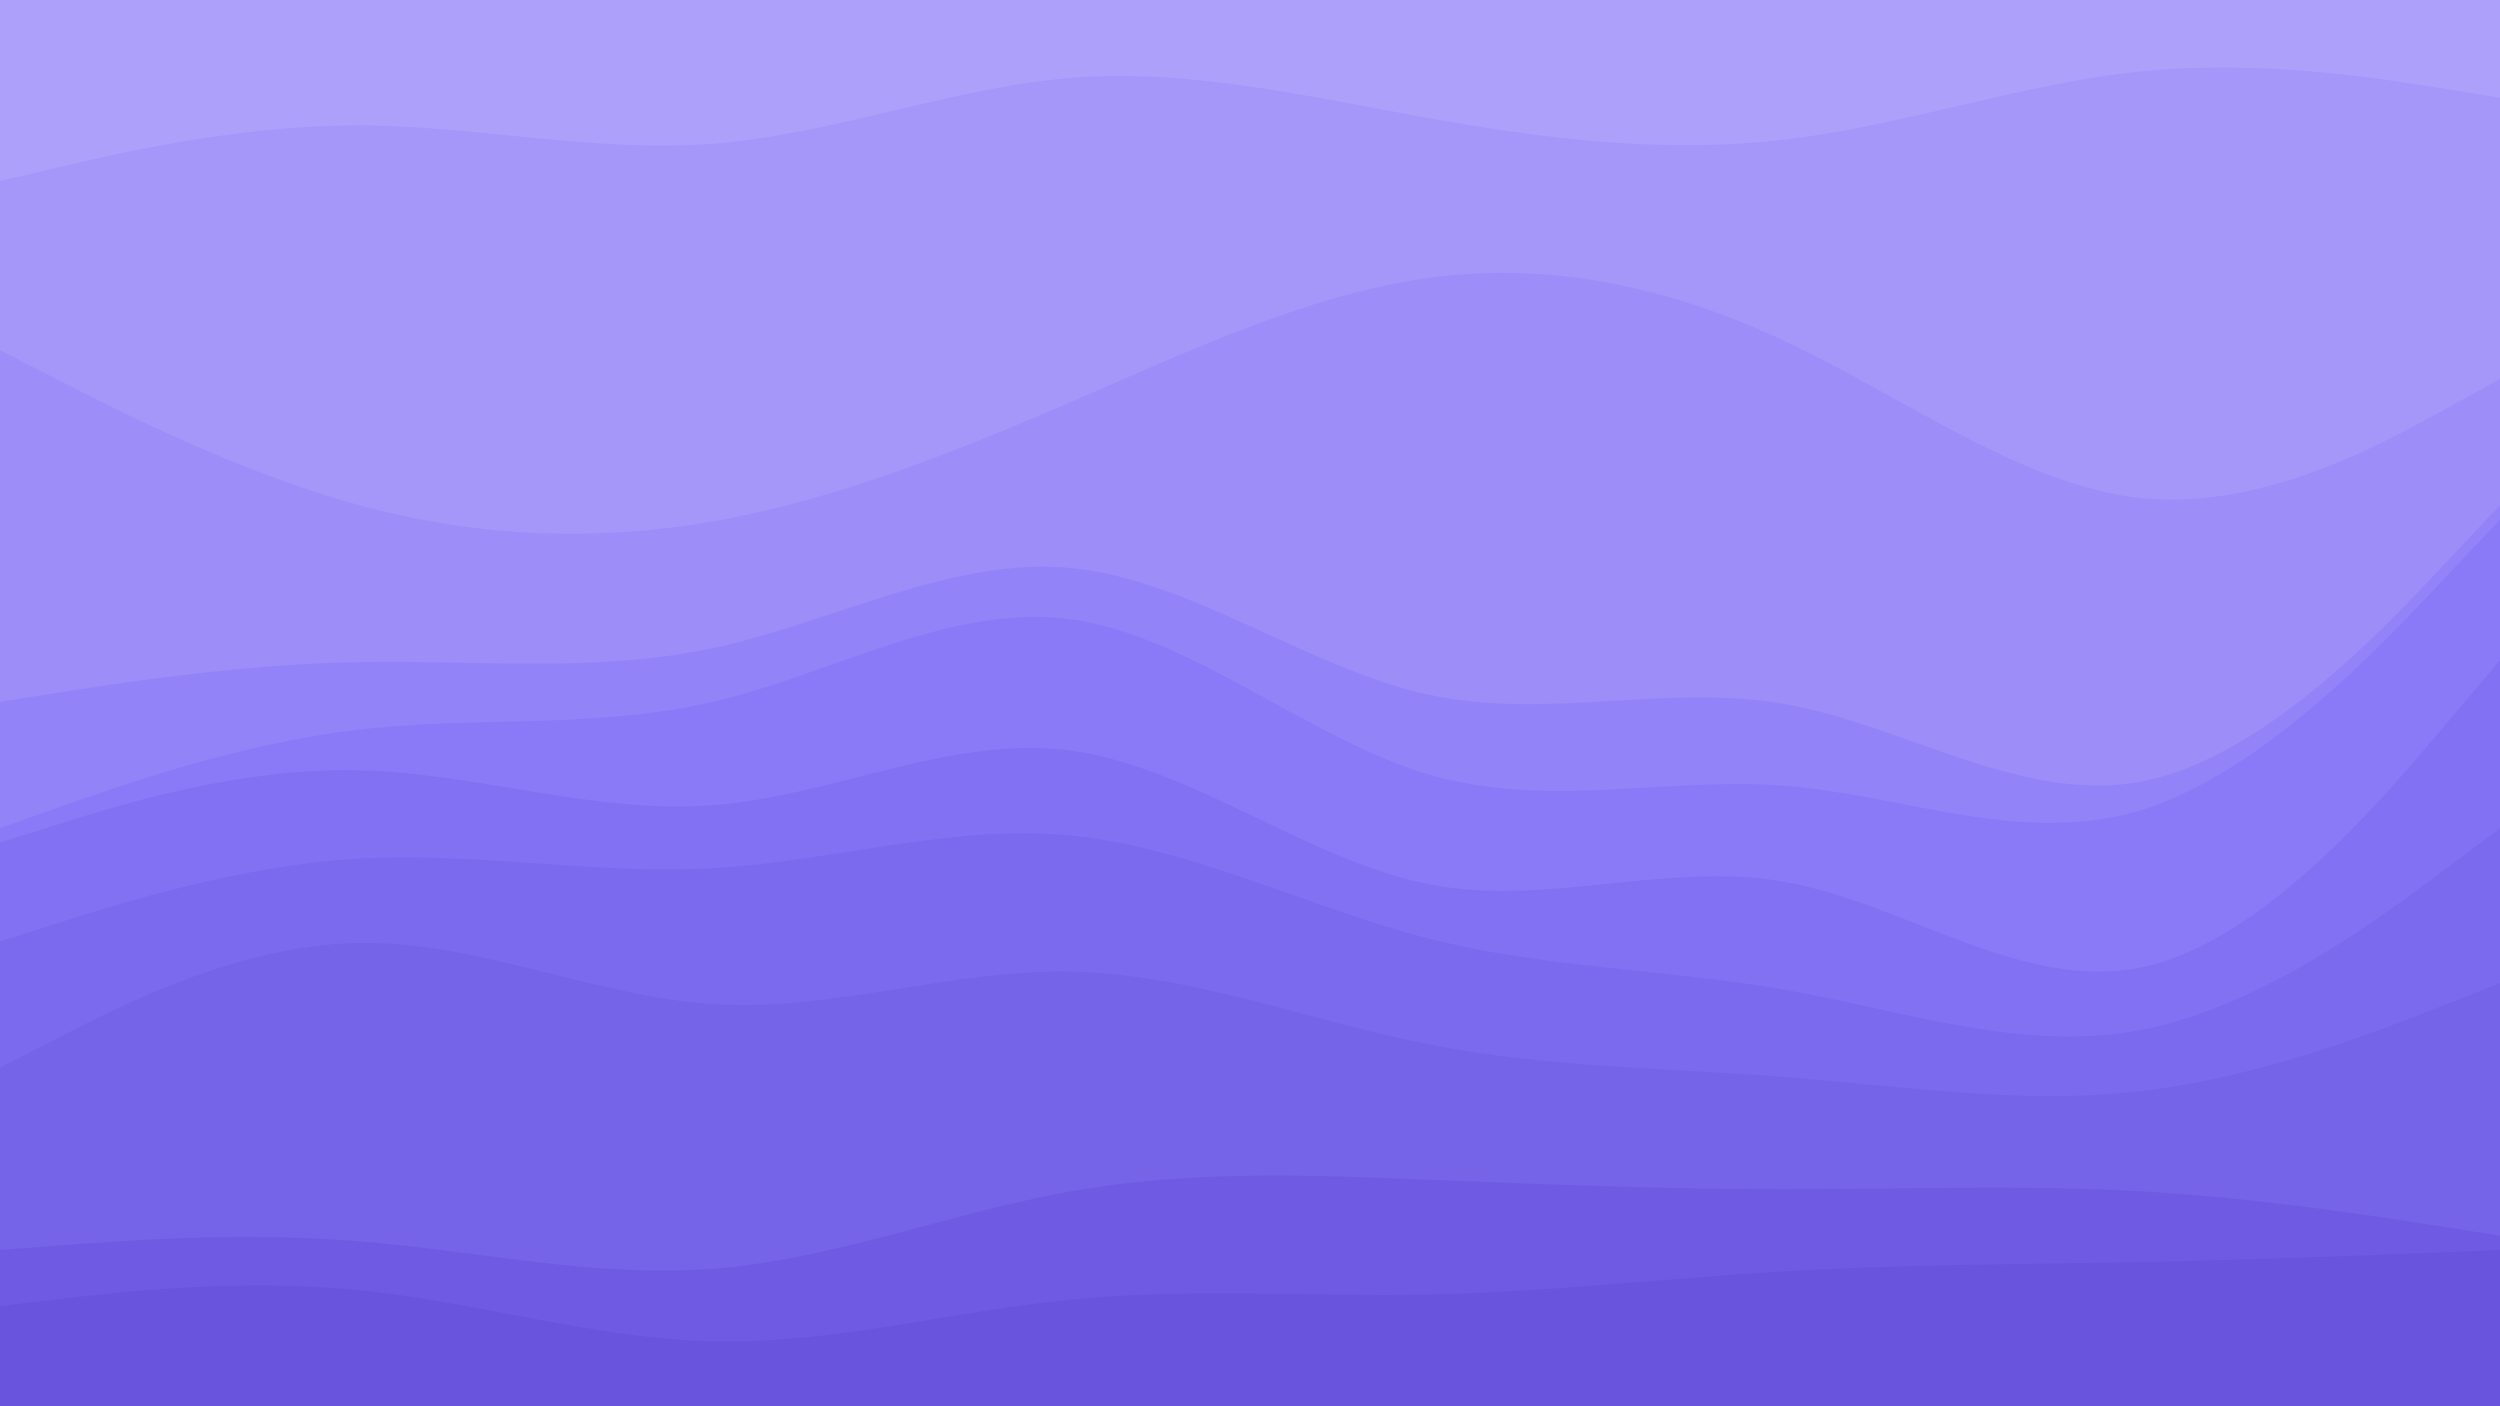 <svg id="visual" viewBox="0 0 1920 1080" width="1920" height="1080" xmlns="http://www.w3.org/2000/svg" xmlns:xlink="http://www.w3.org/1999/xlink" version="1.1"><path d="M0 141L45.7 130.3C91.3 119.7 182.7 98.3 274.2 98.3C365.7 98.3 457.3 119.7 548.8 112.3C640.3 105 731.7 69 823 61.8C914.3 54.7 1005.7 76.3 1097 92.7C1188.3 109 1279.7 120 1371.2 109.2C1462.7 98.3 1554.3 65.7 1645.8 56.7C1737.3 47.7 1828.7 62.3 1874.3 69.7L1920 77L1920 0L1874.3 0C1828.7 0 1737.3 0 1645.8 0C1554.3 0 1462.7 0 1371.2 0C1279.7 0 1188.3 0 1097 0C1005.7 0 914.3 0 823 0C731.7 0 640.3 0 548.8 0C457.3 0 365.7 0 274.2 0C182.7 0 91.3 0 45.7 0L0 0Z" fill="#ada0fb"></path><path d="M0 271L45.7 294.3C91.3 317.7 182.7 364.3 274.2 389.5C365.7 414.7 457.3 418.3 548.8 402.2C640.3 386 731.7 350 823 310.5C914.3 271 1005.7 228 1097 215.5C1188.3 203 1279.7 221 1371.2 264.2C1462.7 307.3 1554.3 375.7 1645.8 384.7C1737.3 393.7 1828.7 343.3 1874.3 318.2L1920 293L1920 75L1874.3 67.7C1828.7 60.3 1737.3 45.7 1645.8 54.7C1554.3 63.7 1462.7 96.3 1371.2 107.2C1279.7 118 1188.3 107 1097 90.7C1005.7 74.3 914.3 52.7 823 59.8C731.7 67 640.3 103 548.8 110.3C457.3 117.7 365.7 96.3 274.2 96.3C182.7 96.3 91.3 117.7 45.7 128.3L0 139Z" fill="#a596fa"></path><path d="M0 541L45.7 533.8C91.3 526.7 182.7 512.3 274.2 510.5C365.7 508.7 457.3 519.3 548.8 499.5C640.3 479.7 731.7 429.3 823 438.3C914.3 447.3 1005.7 515.7 1097 535.5C1188.3 555.3 1279.7 526.7 1371.2 542.8C1462.7 559 1554.3 620 1645.8 602C1737.3 584 1828.7 487 1874.3 438.5L1920 390L1920 291L1874.3 316.2C1828.7 341.3 1737.3 391.7 1645.8 382.7C1554.3 373.7 1462.7 305.3 1371.2 262.2C1279.7 219 1188.3 201 1097 213.5C1005.7 226 914.3 269 823 308.5C731.7 348 640.3 384 548.8 400.2C457.3 416.3 365.7 412.7 274.2 387.5C182.7 362.3 91.3 315.7 45.7 292.3L0 269Z" fill="#9c8df9"></path><path d="M0 638L45.7 621.8C91.3 605.7 182.7 573.3 274.2 562.5C365.7 551.7 457.3 562.3 548.8 540.7C640.3 519 731.7 465 823 477.7C914.3 490.3 1005.7 569.7 1097 596.7C1188.3 623.7 1279.7 598.3 1371.2 605.5C1462.7 612.7 1554.3 652.3 1645.8 623.7C1737.3 595 1828.7 498 1874.3 449.5L1920 401L1920 388L1874.3 436.5C1828.7 485 1737.3 582 1645.8 600C1554.3 618 1462.7 557 1371.2 540.8C1279.7 524.7 1188.3 553.3 1097 533.5C1005.7 513.7 914.3 445.3 823 436.3C731.7 427.3 640.3 477.7 548.8 497.5C457.3 517.3 365.7 506.7 274.2 508.5C182.7 510.3 91.3 524.7 45.7 531.8L0 539Z" fill="#9383f8"></path><path d="M0 649L45.7 634.7C91.3 620.3 182.7 591.7 274.2 593.5C365.7 595.3 457.3 627.7 548.8 620.3C640.3 613 731.7 566 823 578.5C914.3 591 1005.7 663 1097 681C1188.3 699 1279.7 663 1371.2 679.3C1462.7 695.7 1554.3 764.3 1645.8 744.7C1737.3 725 1828.7 617 1874.3 563L1920 509L1920 399L1874.3 447.5C1828.7 496 1737.3 593 1645.8 621.7C1554.3 650.3 1462.7 610.7 1371.2 603.5C1279.7 596.3 1188.3 621.7 1097 594.7C1005.7 567.7 914.3 488.3 823 475.7C731.7 463 640.3 517 548.8 538.7C457.3 560.3 365.7 549.7 274.2 560.5C182.7 571.3 91.3 603.7 45.7 619.8L0 636Z" fill="#8b7af7"></path><path d="M0 725L45.7 710.5C91.3 696 182.7 667 274.2 661.5C365.7 656 457.3 674 548.8 668.7C640.3 663.3 731.7 634.7 823 643.7C914.3 652.7 1005.7 699.3 1097 722.7C1188.3 746 1279.7 746 1371.2 762.2C1462.7 778.3 1554.3 810.7 1645.8 792.7C1737.3 774.7 1828.7 706.3 1874.3 672.2L1920 638L1920 507L1874.3 561C1828.7 615 1737.3 723 1645.8 742.7C1554.3 762.3 1462.7 693.7 1371.2 677.3C1279.7 661 1188.3 697 1097 679C1005.7 661 914.3 589 823 576.5C731.7 564 640.3 611 548.8 618.3C457.3 625.7 365.7 593.3 274.2 591.5C182.7 589.7 91.3 618.3 45.7 632.7L0 647Z" fill="#8371f3"></path><path d="M0 822L45.7 798.5C91.3 775 182.7 728 274.2 726.2C365.7 724.3 457.3 767.7 548.8 773.2C640.3 778.7 731.7 746.3 823 748.2C914.3 750 1005.7 786 1097 804C1188.3 822 1279.7 822 1371.2 829.2C1462.7 836.3 1554.3 850.7 1645.8 839.8C1737.3 829 1828.7 793 1874.3 775L1920 757L1920 636L1874.3 670.2C1828.7 704.3 1737.3 772.7 1645.8 790.7C1554.3 808.7 1462.7 776.3 1371.2 760.2C1279.7 744 1188.3 744 1097 720.7C1005.7 697.3 914.3 650.7 823 641.7C731.7 632.7 640.3 661.3 548.8 666.7C457.3 672 365.7 654 274.2 659.5C182.7 665 91.3 694 45.7 708.5L0 723Z" fill="#7c6aee"></path><path d="M0 962L45.7 958.5C91.3 955 182.7 948 274.2 955.2C365.7 962.3 457.3 983.7 548.8 976.3C640.3 969 731.7 933 823 916.8C914.3 900.7 1005.7 904.3 1097 908C1188.3 911.7 1279.7 915.3 1371.2 915.3C1462.7 915.3 1554.3 911.7 1645.8 917C1737.3 922.3 1828.7 936.7 1874.3 943.8L1920 951L1920 755L1874.3 773C1828.7 791 1737.3 827 1645.8 837.8C1554.3 848.7 1462.7 834.3 1371.2 827.2C1279.7 820 1188.3 820 1097 802C1005.7 784 914.3 748 823 746.2C731.7 744.3 640.3 776.7 548.8 771.2C457.3 765.7 365.7 722.3 274.2 724.2C182.7 726 91.3 773 45.7 796.5L0 820Z" fill="#7563e8"></path><path d="M0 1005L45.7 999.7C91.3 994.3 182.7 983.7 274.2 992.7C365.7 1001.7 457.3 1030.3 548.8 1032.2C640.3 1034 731.7 1009 823 1000C914.3 991 1005.7 998 1097 996.2C1188.3 994.3 1279.7 983.7 1371.2 978.3C1462.7 973 1554.3 973 1645.8 971.2C1737.3 969.3 1828.7 965.7 1874.3 963.8L1920 962L1920 949L1874.3 941.8C1828.7 934.7 1737.3 920.3 1645.8 915C1554.3 909.7 1462.7 913.3 1371.2 913.3C1279.7 913.3 1188.3 909.7 1097 906C1005.7 902.3 914.3 898.7 823 914.8C731.7 931 640.3 967 548.8 974.3C457.3 981.7 365.7 960.3 274.2 953.2C182.7 946 91.3 953 45.7 956.5L0 960Z" fill="#6f5be3"></path><path d="M0 1081L45.7 1081C91.3 1081 182.7 1081 274.2 1081C365.7 1081 457.3 1081 548.8 1081C640.3 1081 731.7 1081 823 1081C914.3 1081 1005.7 1081 1097 1081C1188.3 1081 1279.7 1081 1371.2 1081C1462.7 1081 1554.3 1081 1645.8 1081C1737.3 1081 1828.7 1081 1874.3 1081L1920 1081L1920 960L1874.3 961.8C1828.7 963.7 1737.3 967.3 1645.8 969.2C1554.3 971 1462.7 971 1371.2 976.3C1279.7 981.7 1188.3 992.3 1097 994.2C1005.7 996 914.3 989 823 998C731.7 1007 640.3 1032 548.8 1030.2C457.3 1028.3 365.7 999.7 274.2 990.7C182.7 981.7 91.3 992.3 45.7 997.7L0 1003Z" fill="#6854dd"></path></svg>